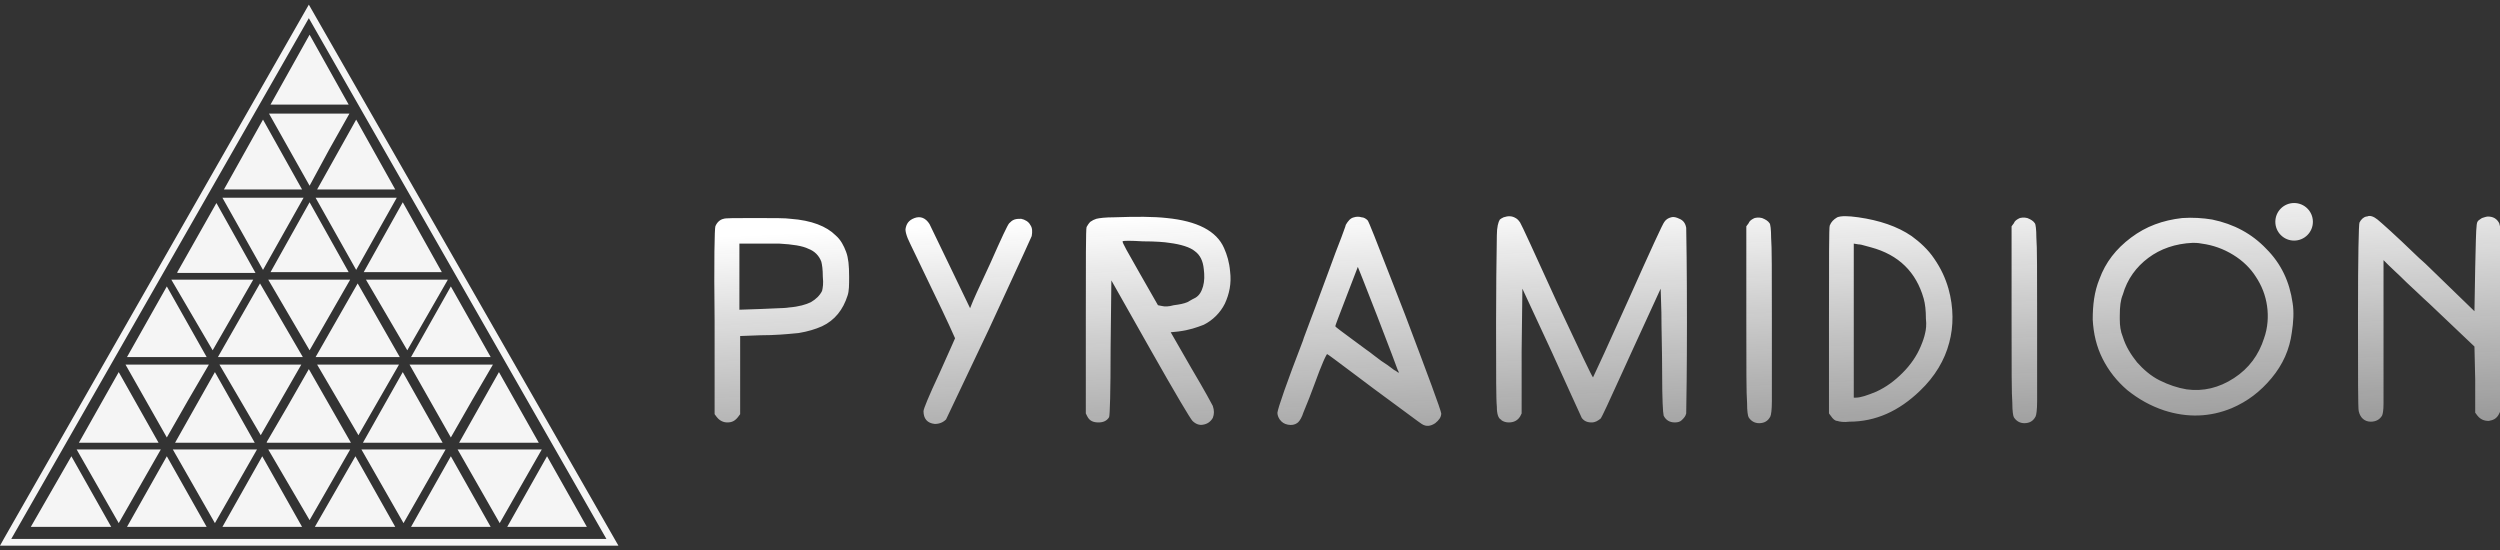 <svg width="159" height="35" viewBox="0 0 159 35" fill="none" xmlns="http://www.w3.org/2000/svg">
<rect x="0" y="0" width="159" height="35" fill="#333333" stroke="none"/>
<g clip-path="url(#clip0_199_108)">
<path d="M39.332 34.705L-5.10951e-05 34.705L0.239 34.275L19.642 0.295L39.332 34.705ZM0.717 34.275L38.567 34.275L19.642 1.156L0.717 34.275Z" fill="#F5F5F5"/>
<path d="M11.278 17.309L12.521 15.111L13.764 12.912L16.249 17.357L11.278 17.357L11.278 17.309Z" fill="#F5F5F5"/>
<path d="M14.146 12.578L19.307 12.578L18.017 14.871L16.727 17.166L14.146 12.578Z" fill="#F5F5F5"/>
<path d="M17.109 7.225L22.223 7.225L20.932 9.519L19.69 11.813L17.109 7.225Z" fill="#F5F5F5"/>
<path d="M20.072 12.578L25.233 12.578L23.943 14.871L22.653 17.166L20.072 12.578Z" fill="#F5F5F5"/>
<path d="M23.131 17.309L25.616 12.864L28.101 17.309L23.131 17.309Z" fill="#F5F5F5"/>
<path d="M14.242 12.052L16.727 7.607L19.212 12.052L14.242 12.052Z" fill="#F5F5F5"/>
<path d="M20.168 12.052L22.653 7.607L25.138 12.052L20.168 12.052Z" fill="#F5F5F5"/>
<path d="M17.205 6.652L19.69 2.207L22.175 6.652L17.205 6.652Z" fill="#F5F5F5"/>
<path d="M17.205 17.309L19.69 12.864L22.175 17.309L17.205 17.309Z" fill="#F5F5F5"/>
<path d="M20.024 33.51L21.315 31.264L22.605 29.018L25.138 33.51L20.024 33.51Z" fill="#F5F5F5"/>
<path d="M24.326 30.929L22.987 28.587L28.34 28.587L27.002 30.929L25.664 33.271L24.326 30.929Z" fill="#F5F5F5"/>
<path d="M26.046 23.187L31.351 23.187L30.013 25.481L28.674 27.823L26.046 23.187Z" fill="#F5F5F5"/>
<path d="M29.105 28.587L34.457 28.587L33.119 30.929L31.781 33.271L29.105 28.587Z" fill="#F5F5F5"/>
<path d="M32.259 33.51L34.792 29.018L37.325 33.51L32.259 33.51Z" fill="#F5F5F5"/>
<path d="M23.083 28.157L25.616 23.665L28.149 28.157L23.083 28.157Z" fill="#F5F5F5"/>
<path d="M29.2 28.157L31.733 23.665L34.266 28.157L29.2 28.157Z" fill="#F5F5F5"/>
<path d="M26.142 22.709L28.674 18.217L31.207 22.709L26.142 22.709Z" fill="#F5F5F5"/>
<path d="M26.142 33.51L28.674 29.018L31.207 33.51L26.142 33.51Z" fill="#F5F5F5"/>
<path d="M1.959 33.51L3.25 31.264L4.54 29.018L7.073 33.51L1.959 33.51Z" fill="#F5F5F5"/>
<path d="M6.213 30.929L4.875 28.587L10.227 28.587L8.889 30.929L7.551 33.271L6.213 30.929Z" fill="#F5F5F5"/>
<path d="M7.981 23.187L13.286 23.187L11.948 25.481L10.61 27.823L7.981 23.187Z" fill="#F5F5F5"/>
<path d="M10.992 28.587L16.344 28.587L15.006 30.929L13.668 33.271L10.992 28.587Z" fill="#F5F5F5"/>
<path d="M14.146 33.51L16.679 29.018L19.212 33.51L14.146 33.51Z" fill="#F5F5F5"/>
<path d="M5.018 28.157L7.551 23.665L10.084 28.157L5.018 28.157Z" fill="#F5F5F5"/>
<path d="M11.135 28.157L13.668 23.665L16.201 28.157L11.135 28.157Z" fill="#F5F5F5"/>
<path d="M8.077 22.709L10.61 18.217L13.143 22.709L8.077 22.709Z" fill="#F5F5F5"/>
<path d="M8.077 33.51L10.61 29.018L13.143 33.51L8.077 33.51Z" fill="#F5F5F5"/>
<path d="M23.274 17.787L28.483 17.787L27.193 20.033L25.903 22.279L23.274 17.787Z" fill="#F5F5F5"/>
<path d="M17.061 17.787L22.27 17.787L19.69 22.279L17.061 17.787Z" fill="#F5F5F5"/>
<path d="M20.168 23.187L25.377 23.187L22.796 27.679L20.168 23.187Z" fill="#F5F5F5"/>
<path d="M20.072 22.709L21.41 20.367L22.748 18.026L24.087 20.367L25.425 22.709L20.072 22.709Z" fill="#F5F5F5"/>
<path d="M16.966 28.11L18.304 25.816L19.642 23.474L22.318 28.157L16.966 28.157L16.966 28.11Z" fill="#F5F5F5"/>
<path d="M17.061 28.587L22.27 28.587L19.69 33.08L17.061 28.587Z" fill="#F5F5F5"/>
<path d="M13.955 23.187L19.164 23.187L16.583 27.679L13.955 23.187Z" fill="#F5F5F5"/>
<path d="M13.859 22.709L15.197 20.367L16.536 18.026L19.26 22.709L13.859 22.709Z" fill="#F5F5F5"/>
<path d="M10.896 17.787L16.105 17.787L13.525 22.279L10.896 17.787Z" fill="#F5F5F5"/>
<path fill-rule="evenodd" clip-rule="evenodd" d="M158.235 13.772C158.57 13.772 158.809 13.916 158.952 14.202L159 14.394L159 26.198L158.904 26.389C158.761 26.628 158.57 26.724 158.283 26.771C157.996 26.771 157.757 26.676 157.566 26.437L157.423 26.246L157.423 24.143L157.375 22.04L154.508 19.316C154.282 19.115 154.043 18.888 153.791 18.649C153.563 18.432 153.324 18.205 153.074 17.978C152.76 17.664 152.497 17.418 152.285 17.22C152.143 17.087 152.023 16.975 151.927 16.879L151.592 16.544L151.592 25.672C151.592 26.102 151.545 26.341 151.497 26.437C151.353 26.676 151.115 26.819 150.78 26.819C150.398 26.819 150.111 26.58 150.015 26.15C149.968 25.959 149.968 24 149.968 20.128C149.968 16.257 150.015 14.25 150.063 14.155C150.159 13.963 150.302 13.82 150.493 13.772L150.541 13.772C150.732 13.677 150.971 13.772 151.21 13.963C151.497 14.202 152.309 14.919 153.695 16.258C153.83 16.392 153.949 16.496 154.054 16.587C154.134 16.658 154.206 16.721 154.269 16.783L157.375 19.794L157.423 17.022C157.432 16.668 157.44 16.347 157.446 16.058C157.474 14.864 157.489 14.222 157.566 14.107C157.606 14.028 157.677 13.982 157.781 13.915C157.804 13.9 157.828 13.885 157.853 13.868C157.996 13.82 158.14 13.772 158.235 13.772ZM144.137 15.827C145.093 16.783 145.619 17.93 145.81 19.268C145.905 19.842 145.858 20.511 145.762 21.132C145.619 22.231 145.188 23.187 144.472 24.047C143.755 24.908 142.942 25.529 141.939 25.959C140.553 26.532 139.119 26.58 137.638 26.102C136.777 25.816 136.013 25.386 135.296 24.812C134.627 24.238 134.101 23.569 133.719 22.805C133.336 22.04 133.145 21.228 133.097 20.32C133.097 19.412 133.193 18.551 133.528 17.739C133.91 16.688 134.579 15.827 135.535 15.111C136.491 14.394 137.542 14.011 138.784 13.868C139.454 13.82 140.123 13.868 140.696 13.963C142.082 14.25 143.229 14.871 144.137 15.827ZM142.082 24.047C143.038 23.426 143.659 22.566 143.994 21.514C144.233 20.845 144.28 20.128 144.185 19.459C144.089 18.79 143.85 18.169 143.468 17.596C143.133 17.07 142.656 16.592 142.034 16.21C141.413 15.827 140.744 15.588 140.027 15.493C139.788 15.445 139.597 15.445 139.454 15.445C138.354 15.493 137.399 15.827 136.634 16.401C135.869 16.974 135.296 17.739 135.009 18.743C134.866 19.077 134.818 19.507 134.818 20.081L134.818 20.32C134.818 20.702 134.866 21.084 135.009 21.419C135.2 22.04 135.535 22.566 135.917 23.044C136.299 23.474 136.777 23.904 137.351 24.191C137.924 24.477 138.498 24.669 139.071 24.764C140.123 24.908 141.126 24.669 142.082 24.047ZM129.513 15.111C129.561 15.636 129.561 17.404 129.561 20.32L129.561 25.529C129.561 26.055 129.513 26.389 129.465 26.485C129.322 26.771 129.083 26.915 128.748 26.915C128.462 26.915 128.223 26.771 128.079 26.532C128.032 26.437 127.984 26.15 127.984 25.624C127.936 25.099 127.936 23.378 127.936 20.368L127.936 20.367L127.936 14.394L128.079 14.202C128.127 14.059 128.271 13.963 128.366 13.916C128.509 13.82 128.748 13.82 128.94 13.868C129.179 13.963 129.322 14.059 129.417 14.202C129.465 14.25 129.513 14.585 129.513 15.111ZM123.014 16.449C123.444 17.07 123.73 17.691 123.922 18.36C124.256 19.555 124.256 20.75 123.969 21.801C123.683 22.9 123.061 23.952 122.106 24.86C120.767 26.15 119.286 26.819 117.613 26.819C117.279 26.867 116.992 26.819 116.849 26.771C116.705 26.771 116.562 26.628 116.466 26.485L116.323 26.294L116.323 20.415C116.323 16.496 116.323 14.441 116.371 14.346C116.466 14.107 116.61 13.963 116.849 13.82C117.087 13.725 117.518 13.725 118.187 13.82C119.525 14.011 120.672 14.394 121.58 15.015C122.105 15.397 122.631 15.875 123.014 16.449ZM122.153 22.04C122.297 21.706 122.392 21.419 122.44 21.18C122.488 20.989 122.536 20.654 122.488 20.272C122.488 19.746 122.44 19.316 122.344 18.982C121.867 17.309 120.767 16.21 118.999 15.732C118.872 15.7 118.76 15.668 118.661 15.64C118.463 15.583 118.314 15.541 118.187 15.541L117.9 15.493L117.9 25.29L118.043 25.29C118.33 25.29 118.76 25.146 119.334 24.908C119.955 24.621 120.481 24.238 121.006 23.713C121.532 23.187 121.914 22.614 122.153 22.04ZM112.691 20.319L112.691 20.32L112.691 25.529C112.691 26.055 112.643 26.389 112.595 26.485C112.452 26.771 112.213 26.915 111.878 26.915C111.592 26.915 111.353 26.771 111.209 26.532C111.161 26.437 111.114 26.15 111.114 25.624C111.066 25.099 111.066 23.378 111.066 20.367L111.066 14.394L111.209 14.202C111.257 14.059 111.4 13.963 111.496 13.916C111.639 13.82 111.878 13.82 112.069 13.868C112.308 13.963 112.452 14.059 112.547 14.202C112.595 14.25 112.643 14.585 112.643 15.111C112.691 15.636 112.691 17.404 112.691 20.319ZM107.244 14.563C107.252 14.964 107.29 16.982 107.29 20.511C107.29 23.584 107.257 25.457 107.246 26.075C107.244 26.197 107.243 26.27 107.243 26.294C107.195 26.485 107.099 26.58 107.004 26.676L106.956 26.724C106.86 26.819 106.717 26.867 106.526 26.867C106.191 26.867 105.952 26.724 105.809 26.437C105.761 26.246 105.713 25.386 105.713 23.808C105.713 23.02 105.7 22.286 105.687 21.599C105.676 20.995 105.665 20.426 105.665 19.89L105.618 18.36L103.754 22.422C103.555 22.859 103.371 23.262 103.204 23.63C102.326 25.558 101.875 26.548 101.794 26.628C101.603 26.771 101.46 26.867 101.221 26.867C100.934 26.867 100.743 26.771 100.6 26.58C100.544 26.468 100.306 25.944 99.878 24.998C99.577 24.333 99.181 23.46 98.688 22.375L96.824 18.36L96.776 22.327L96.776 26.294L96.681 26.485C96.537 26.724 96.299 26.867 95.964 26.867C95.773 26.867 95.629 26.819 95.486 26.724C95.486 26.724 95.486 26.676 95.438 26.676C95.295 26.58 95.199 26.341 95.199 25.863C95.151 25.433 95.151 23.856 95.151 21.18L95.151 20.367C95.151 18.205 95.175 16.664 95.189 15.761C95.195 15.386 95.199 15.121 95.199 14.967C95.199 14.441 95.295 14.107 95.39 13.963C95.438 13.916 95.534 13.868 95.629 13.82C95.916 13.725 96.155 13.725 96.394 13.868C96.49 13.916 96.585 14.011 96.681 14.155C96.776 14.298 97.541 15.971 99.022 19.221C100.504 22.375 101.269 24 101.317 24C101.508 23.617 102.272 21.945 103.563 19.077C104.996 15.875 105.761 14.202 105.857 14.107C105.952 13.963 106.096 13.868 106.287 13.82C106.43 13.772 106.621 13.82 106.812 13.916C107.051 14.011 107.195 14.202 107.243 14.489C107.243 14.494 107.243 14.518 107.244 14.563ZM88.475 17.739C88.737 18.413 89.035 19.177 89.369 20.033C90.85 23.952 91.615 26.007 91.663 26.294C91.663 26.532 91.519 26.724 91.28 26.915C90.994 27.106 90.707 27.154 90.42 26.963C90.37 26.937 90.068 26.714 89.507 26.298C89.003 25.924 88.29 25.395 87.362 24.716C86.933 24.395 86.55 24.107 86.214 23.854C85.048 22.978 84.436 22.518 84.399 22.518C84.399 22.518 84.303 22.661 84.16 22.996C84.016 23.331 83.825 23.808 83.586 24.477C83.358 25.106 83.163 25.581 83.023 25.922C82.929 26.152 82.86 26.322 82.822 26.437C82.726 26.676 82.582 26.867 82.487 26.915C82.344 27.01 82.152 27.058 81.913 27.01C81.674 26.963 81.531 26.867 81.388 26.676C81.292 26.532 81.244 26.389 81.244 26.246C81.292 25.911 81.818 24.382 82.869 21.658C82.869 21.628 82.941 21.437 83.074 21.084C83.158 20.862 83.266 20.575 83.395 20.224C83.575 19.762 83.754 19.273 83.941 18.763C84.103 18.323 84.269 17.869 84.446 17.404C84.829 16.353 85.115 15.588 85.307 15.111C85.362 14.957 85.41 14.827 85.45 14.72C85.546 14.461 85.593 14.332 85.593 14.298C85.737 14.059 85.88 13.868 86.119 13.82C86.262 13.772 86.454 13.772 86.597 13.82C86.74 13.82 86.884 13.916 86.979 14.011C87.054 14.086 87.537 15.329 88.475 17.739ZM88.652 23.522C88.843 23.617 88.939 23.713 88.939 23.713C88.976 23.675 88.955 23.638 88.921 23.578C88.912 23.561 88.901 23.543 88.891 23.522C88.843 23.378 88.413 22.231 87.6 20.128C86.788 18.026 86.358 16.974 86.358 16.974L85.641 18.838L85.641 18.84C85.163 20.081 84.924 20.702 84.924 20.75C84.924 20.786 85.309 21.07 86.059 21.622C86.297 21.798 86.572 22.001 86.884 22.231C87.041 22.336 87.213 22.47 87.392 22.61C87.538 22.723 87.689 22.841 87.84 22.948C88.161 23.149 88.382 23.317 88.557 23.45C88.59 23.475 88.622 23.499 88.652 23.522ZM77.899 19.316C77.612 19.89 77.134 20.367 76.561 20.654C76.54 20.662 76.519 20.67 76.497 20.678C76.125 20.818 75.659 20.994 74.936 21.084L74.458 21.132L75.748 23.378C76.656 24.908 77.087 25.72 77.134 25.816C77.23 26.102 77.23 26.341 77.134 26.58C76.991 26.819 76.8 26.963 76.513 27.01C76.274 27.058 76.035 26.963 75.844 26.771C75.701 26.628 74.793 25.099 73.168 22.231L70.683 17.834L70.635 22.136C70.635 24.955 70.587 26.437 70.539 26.532C70.396 26.771 70.157 26.867 69.87 26.867C69.536 26.867 69.297 26.771 69.153 26.485L69.058 26.294L69.058 20.463L69.058 20.461C69.058 16.591 69.058 14.585 69.106 14.441C69.153 14.346 69.249 14.202 69.344 14.107C69.488 14.011 69.583 13.963 69.727 13.916C69.918 13.868 70.3 13.82 70.874 13.82C72.26 13.772 73.359 13.772 74.219 13.868C76.131 14.059 77.373 14.68 77.851 15.78C78.042 16.21 78.186 16.688 78.234 17.261C78.329 18.026 78.186 18.695 77.899 19.316ZM73.646 19.412L73.885 19.459C74.076 19.507 74.315 19.507 74.649 19.412C75.032 19.364 75.27 19.316 75.51 19.221C75.748 19.077 75.94 18.982 76.035 18.934C76.274 18.79 76.418 18.551 76.513 18.217C76.609 17.882 76.609 17.5 76.561 17.118C76.513 16.592 76.322 16.21 75.987 15.971C75.701 15.732 75.127 15.541 74.362 15.445C74.076 15.397 73.502 15.349 72.69 15.349C71.877 15.302 71.447 15.302 71.4 15.349C71.352 15.397 71.734 16.066 72.499 17.404L73.646 19.412ZM64.948 13.916C65.187 13.963 65.426 14.107 65.521 14.298C65.665 14.489 65.665 14.728 65.617 15.015C65.539 15.21 64.917 16.556 63.753 19.078C63.493 19.64 63.206 20.261 62.893 20.941C61.124 24.669 60.216 26.58 60.169 26.676C59.977 26.867 59.739 26.963 59.452 26.963C58.974 26.915 58.735 26.628 58.735 26.15C58.735 26.007 59.069 25.194 59.739 23.761C60.408 22.279 60.742 21.514 60.742 21.514C60.742 21.514 60.264 20.415 59.261 18.36C58.833 17.461 58.491 16.752 58.238 16.229C57.953 15.639 57.782 15.285 57.731 15.158C57.636 14.919 57.588 14.728 57.588 14.585C57.636 14.25 57.779 14.011 58.161 13.868C58.544 13.725 58.878 13.868 59.117 14.25C59.185 14.386 59.318 14.662 59.52 15.084C59.744 15.55 60.054 16.194 60.455 17.022L61.698 19.603L61.794 19.364C61.841 19.221 62.224 18.36 62.988 16.735C63.705 15.111 64.088 14.298 64.183 14.202C64.279 14.107 64.374 14.011 64.518 13.963C64.661 13.916 64.804 13.916 64.948 13.916ZM53.143 14.967C53.478 15.254 53.669 15.636 53.812 16.018C53.956 16.401 54.004 16.879 54.004 17.596L54.004 17.596C54.004 18.121 54.004 18.504 53.908 18.79C53.621 19.698 53.096 20.367 52.283 20.75C51.853 20.941 51.375 21.084 50.802 21.18C50.728 21.187 50.648 21.194 50.563 21.203C50.042 21.253 49.309 21.323 48.364 21.323L47.074 21.371L47.074 26.341L46.931 26.532C46.739 26.771 46.548 26.867 46.261 26.867C46.023 26.867 45.784 26.771 45.592 26.532L45.449 26.341L45.449 20.463C45.401 16.544 45.449 14.537 45.497 14.394C45.592 14.155 45.784 13.963 46.023 13.916C46.118 13.868 46.739 13.868 47.982 13.868C49.224 13.868 49.989 13.868 50.276 13.916C51.614 14.011 52.57 14.394 53.143 14.967ZM51.566 19.221C51.901 19.029 52.14 18.79 52.283 18.504C52.331 18.312 52.379 18.026 52.331 17.596C52.331 17.118 52.283 16.831 52.235 16.64C52.092 16.257 51.805 15.971 51.423 15.827C51.041 15.636 50.419 15.541 49.559 15.493L47.026 15.493L47.026 19.698L48.412 19.651C48.753 19.634 49.045 19.623 49.291 19.613C49.734 19.597 50.027 19.586 50.18 19.555C50.802 19.507 51.279 19.364 51.566 19.221ZM145.905 15.302C145.245 15.302 144.711 14.767 144.711 14.107C144.711 13.447 145.245 12.912 145.905 12.912C146.565 12.912 147.1 13.447 147.1 14.107C147.1 14.767 146.565 15.302 145.905 15.302Z" fill="url(#paint0_linear_199_108)"/>
</g>
<defs>
<linearGradient id="paint0_linear_199_108" x1="90.5" y1="0.5" x2="92.417" y2="41.958" gradientUnits="userSpaceOnUse">
<stop offset="0.3" stop-color="white"/>
<stop offset="1" stop-color="#6F6F6F" stop-opacity="0.75"/>
</linearGradient>
<clipPath id="clip0_199_108">
<rect width="34.409" height="159" fill="white" transform="translate(159 0.295) rotate(90)"/>
</clipPath>
</defs>
</svg>
